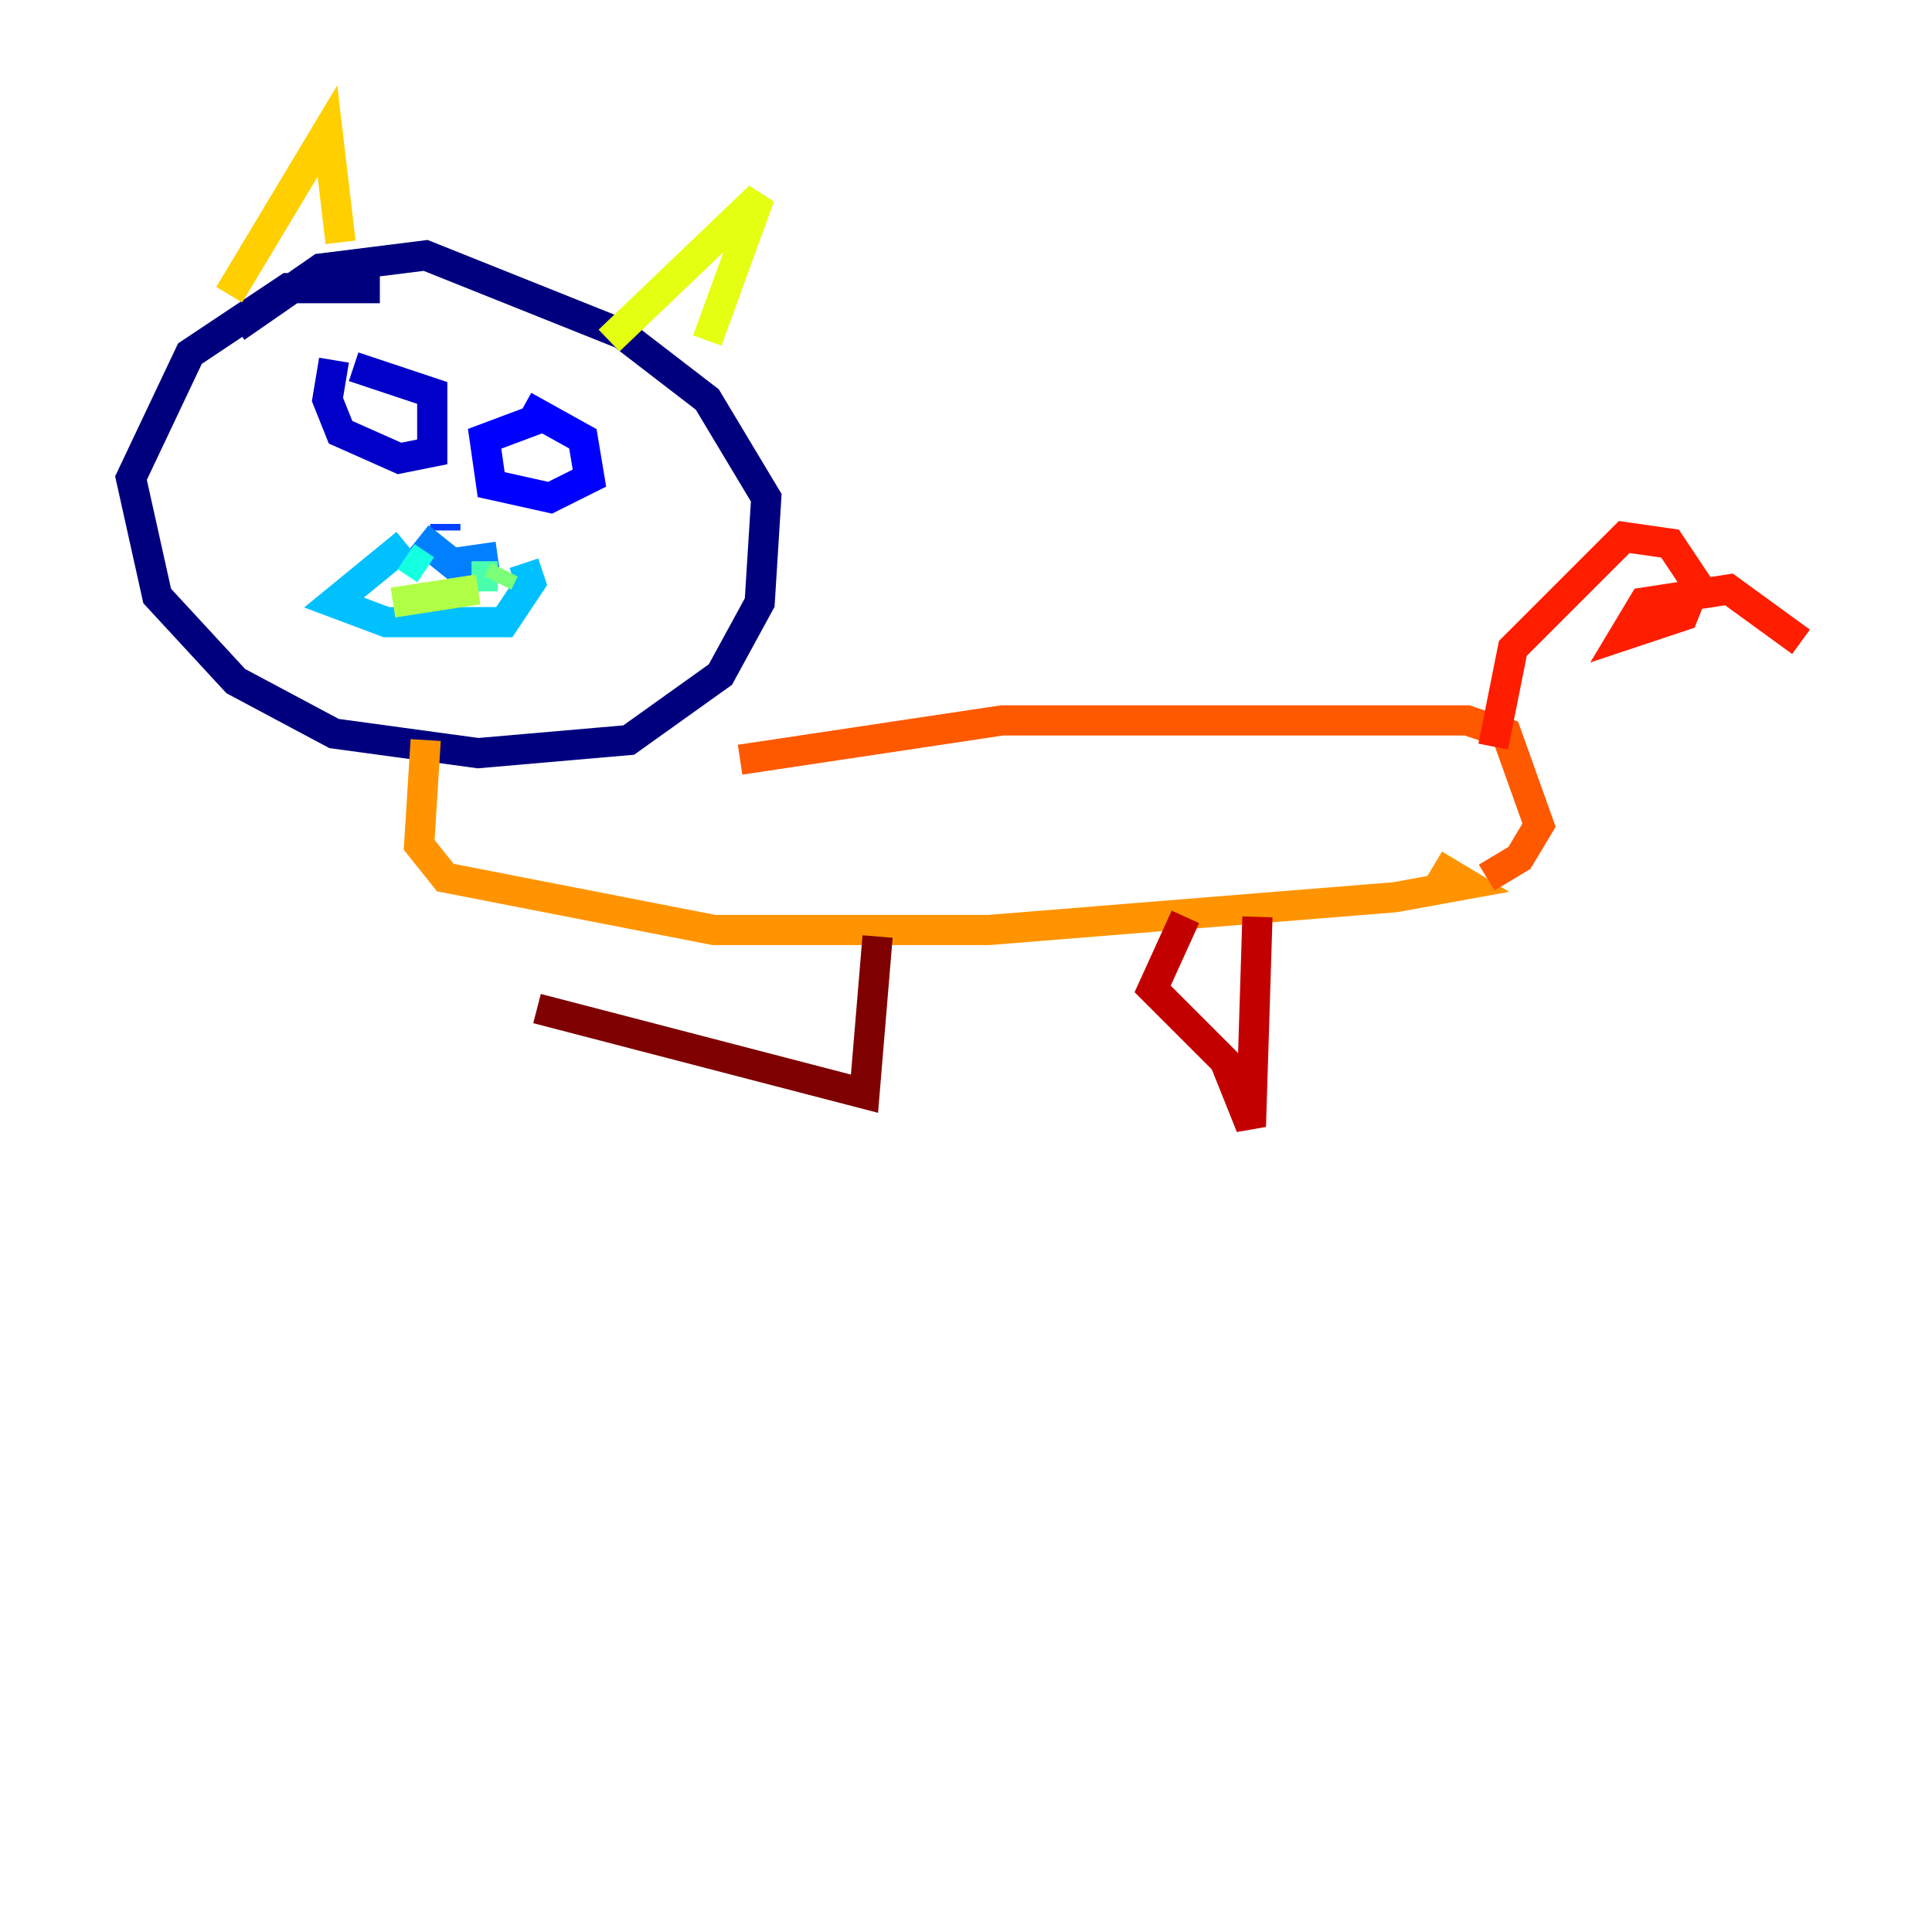 <?xml version="1.0" encoding="utf-8" ?>
<svg baseProfile="tiny" height="128" version="1.2" viewBox="0,0,128,128" width="128" xmlns="http://www.w3.org/2000/svg" xmlns:ev="http://www.w3.org/2001/xml-events" xmlns:xlink="http://www.w3.org/1999/xlink"><defs /><polyline fill="none" points="25.166,19.091 19.091,19.091 12.583,23.43 8.678,31.675 10.414,39.485 15.62,45.125 22.129,48.597 31.675,49.898 41.654,49.031 47.729,44.691 50.332,39.919 50.766,32.976 46.861,26.468 41.22,22.129 28.203,16.922 21.261,17.79 15.62,21.695" stroke="#00007f" stroke-width="2" /><polyline fill="none" points="22.129,23.864 21.695,26.468 22.563,28.637 26.468,30.373 28.637,29.939 28.637,26.034 23.43,24.298" stroke="#0000c8" stroke-width="2" /><polyline fill="none" points="35.58,27.77 32.108,29.071 32.542,32.108 36.447,32.976 39.051,31.675 38.617,29.071 34.712,26.902" stroke="#0000ff" stroke-width="2" /><polyline fill="none" points="29.505,34.712 29.505,35.146" stroke="#0040ff" stroke-width="2" /><polyline fill="none" points="27.77,35.58 29.939,37.315 32.976,36.881" stroke="#0080ff" stroke-width="2" /><polyline fill="none" points="26.902,36.014 22.129,39.919 25.6,41.22 33.41,41.22 35.146,38.617 34.712,37.315" stroke="#00c0ff" stroke-width="2" /><polyline fill="none" points="26.902,36.881 28.203,37.749" stroke="#15ffe1" stroke-width="2" /><polyline fill="none" points="31.241,38.183 32.976,38.183" stroke="#49ffad" stroke-width="2" /><polyline fill="none" points="33.41,37.749 32.976,38.617" stroke="#7cff79" stroke-width="2" /><polyline fill="none" points="26.034,39.919 31.675,39.051" stroke="#b0ff46" stroke-width="2" /><polyline fill="none" points="40.352,22.563 50.332,13.017 46.861,22.563" stroke="#e4ff12" stroke-width="2" /><polyline fill="none" points="22.563,16.054 21.695,8.678 15.186,19.525" stroke="#ffcf00" stroke-width="2" /><polyline fill="none" points="28.203,49.031 27.77,55.973 29.505,58.142 47.295,61.614 65.519,61.614 92.42,59.444 97.193,58.576 95.024,57.275" stroke="#ff9400" stroke-width="2" /><polyline fill="none" points="49.031,50.332 66.386,47.729 97.193,47.729 99.797,48.597 101.966,54.671 100.664,56.841 98.495,58.142" stroke="#ff5900" stroke-width="2" /><polyline fill="none" points="98.929,49.464 100.231,42.956 107.607,35.58 110.644,36.014 112.38,38.617 111.512,40.786 107.607,42.088 108.909,39.919 114.549,39.051 119.322,42.522" stroke="#ff1d00" stroke-width="2" /><polyline fill="none" points="83.308,60.746 82.875,74.63 81.139,70.291 76.366,65.519 78.536,60.746" stroke="#c30000" stroke-width="2" /><polyline fill="none" points="58.142,62.047 57.275,72.461 35.58,66.82" stroke="#7f0000" stroke-width="2" /></svg>